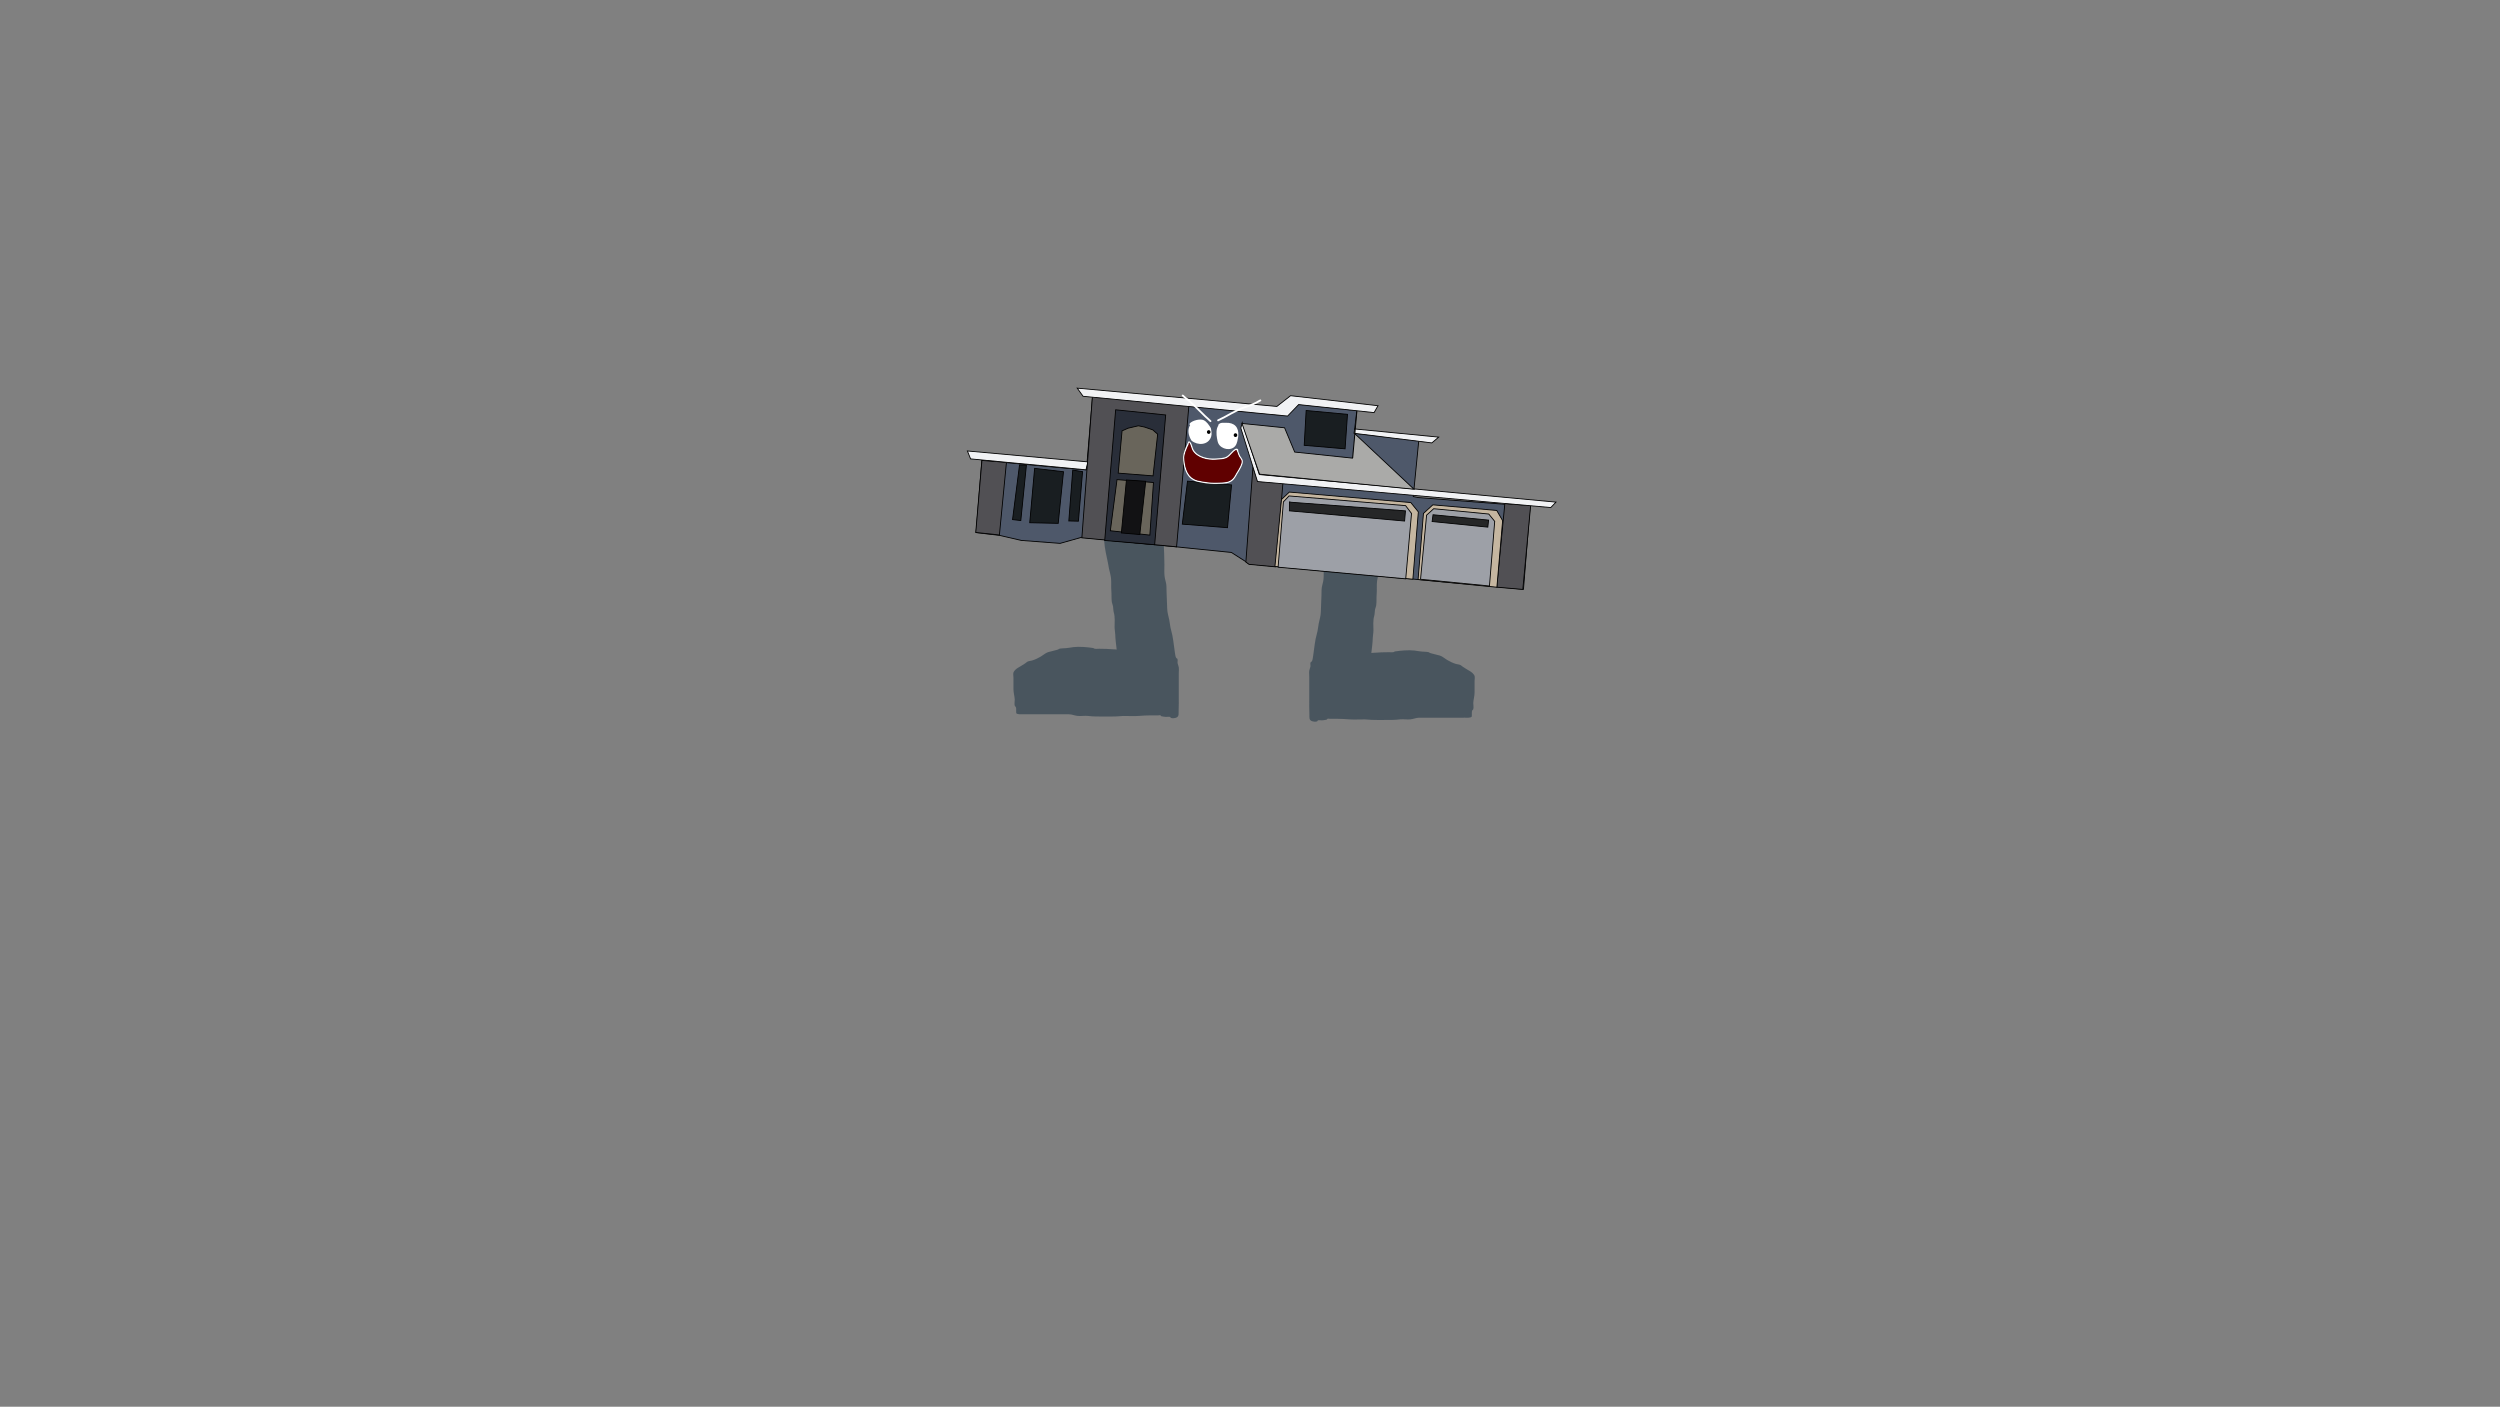 <svg version="1.1" xmlns="http://www.w3.org/2000/svg" xmlns:xlink="http://www.w3.org/1999/xlink" width="2878.25" height="1619.58" viewBox="0,0,2878.25,1619.58"><rect x="0" y="0" width="2878.25" height="1619.58" fill="#808080" stroke="none"/><g transform="translate(1117.373,629.809)"><g data-paper-data="{&quot;isPaintingLayer&quot;:true}" fill-rule="nonzero" stroke-linejoin="miter" stroke-miterlimit="10" stroke-dasharray="" stroke-dashoffset="0" style="mix-blend-mode: normal"><path d="M474.19,-47.599c0.033,0.172 0.065,0.344 0.098,0.517c1.567,8.245 0.596,17.066 1.088,25.419c0.494,8.381 0.998,17.128 -0.247,25.464c-1.257,8.414 -3.5,16.676 -4.833,25.093c-0.755,3.525 -1.885,7.13 -2.293,10.69c-0.549,4.79 0.011,9.682 -0.405,14.491c-0.379,4.386 0.054,8.974 -0.578,13.315c-0.232,1.596 -1.096,3.128 -1.357,4.721c-0.404,2.468 -0.193,4.79 -0.908,7.248c-1.565,5.379 -0.885,11.219 -0.885,16.724c-0,2.842 -0.671,5.563 -0.751,8.42c-0.163,5.871 -1.023,11.626 -1.655,17.47c1.134,-0.302 2.512,-0.183 3.739,-0.281c5.529,-0.445 10.931,-0.638 16.518,-0.639c2.284,-0 5.117,0.604 6.617,-0.838c7.045,-1.058 15.734,-1.868 22.89,-1.059c3.026,0.342 5.668,1.057 8.789,1.201c2.238,0.255 5.568,0.116 7.633,0.732c0.489,0.146 0.73,0.625 1.197,0.812c1.597,0.639 3.86,0.932 5.598,1.514c2.276,0.762 5.014,1.038 7.166,2.001c2.556,1.143 4.732,3.17 7.118,4.55c3.174,1.838 6.547,3.54 10.251,4.63c1.393,0.41 3.093,0.421 4.424,0.947c1.352,0.534 2.433,1.663 3.574,2.43c2.673,1.795 5.554,3.414 8.335,5.096c1.927,1.167 3.987,3.067 4.853,4.915c0.784,1.673 0.145,4.482 0.145,6.263c0.001,4.434 0.001,8.868 0.001,13.302c0,4.131 -1.296,7.92 -1.487,11.996c-0.1,2.135 0.749,5.446 -0.133,7.443c-0.174,0.393 -0.777,0.582 -0.998,0.96c-0.709,1.21 -0.45,3.257 -0.519,4.568c-0.002,0.33 0.009,2.556 -0.122,2.722c-1.334,1.691 -5.89,1.204 -7.917,1.217c-7.001,0.043 -14.004,0.018 -21.006,0.018c-10.5,0 -21,0 -31.5,0c-3.487,-0.013 -6.666,1.518 -10.089,1.887c-3.934,0.424 -8.07,-0.399 -12.003,0.011c-3.084,0.321 -5.829,0.638 -8.998,0.639c-10.484,0.001 -21.098,0.449 -31.506,-0.595c-5.94,-0.064 -12.102,0.378 -18.014,-0.042c-4.518,-0.32 -8.787,-0.632 -13.365,-0.632c-3,-0 -6,-0 -9,-0c-0.882,0 -1.885,-0.434 -2.644,-0.072c-0.421,0.201 -0.369,0.8 -0.795,0.995c-0.79,0.362 -3.578,0.564 -4.565,0.768c-1.321,0.273 -4.802,-0.407 -5.793,0.124c-0.404,0.217 -0.275,0.824 -0.682,1.037c-1.72,0.901 -5.026,0.333 -6.586,-0.363c-3.068,-1.501 -2.314,-4.464 -2.436,-7.067c-0.282,-6.044 -0.166,-12.111 -0.167,-18.16c-0.001,-8.465 -0.002,-16.93 -0.002,-25.394c0,-2.388 -0.332,-4.953 0.005,-7.324c0.226,-1.596 1.096,-3.13 1.356,-4.722c0.231,-1.417 -0.49,-3.743 0.279,-5.03c0.225,-0.377 0.932,-0.436 1.213,-0.788c1.22,-1.532 1.229,-5.071 1.688,-6.892c1.356,-8.401 1.818,-16.926 4.248,-25.157c1.153,-3.895 1.343,-7.972 2.157,-11.919c0.909,-4.404 2.294,-8.547 2.373,-13.028c0.149,-8.497 0.826,-16.858 0.84,-25.319c0.014,-4.039 1.764,-7.986 2.199,-12c0.471,-4.345 0.162,-8.885 0.162,-13.248c0.002,-8.385 0.441,-16.78 0.835,-25.158c-1.248,-1.133 -0.994,-1.948 -1.561,-3.308c-0.278,-0.667 -1.109,-1.541 -1.333,-2.206c-0.659,-1.961 0.059,-4.131 -0.291,-6.112c-0.208,-1.179 -0.953,-2.302 -1.204,-3.477c-0.414,-1.934 0.173,-4.121 -0.358,-6.004c-0.287,-1.019 -1.4,-2.143 -2.029,-3.04c-2.795,-3.987 -2.294,-8.645 -3.4,-13.065c-0.994,-3.971 -2.293,-7.799 -3.197,-11.793c-1.376,-6.077 -1.61,-11.97 -1.619,-18.146c-0.003,-1.602 -0.118,-3.238 -0.003,-4.838c0.039,-0.543 -0.259,-1.227 0.203,-1.623c0.462,-0.396 1.331,-0.176 1.997,-0.264c5.486,-0.274 11.047,-0.083 16.544,-0.084c2.855,-0 6.36,-0.447 9.15,0.012c2.065,0.34 3.456,0.983 5.655,1.107c10.403,0.591 21.016,0.149 31.443,0.149c4.5,0 9,0 13.5,0c0.936,0 4.321,-0.333 4.998,0.153c0.229,0.164 0.574,2.444 0.6,2.815c0.059,0.842 -0.367,1.662 -0.593,2.486c-0.491,1.789 -0.076,4.089 -0.116,5.928c-0.081,3.673 -1.287,7.178 -1.63,10.822c-0.119,1.271 0.041,2.576 0.091,3.869z" data-paper-data="{&quot;index&quot;:null}" fill="#49555e" stroke="none" stroke-width="0.5" stroke-linecap="butt"/><path d="M-1117.373,989.77v-1619.58h2878.25v1619.58z" fill="none" stroke="#000000" stroke-width="0" stroke-linecap="butt"/><path d="M155.534,-51.533c0.05,-1.293 0.21,-2.598 0.091,-3.869c-0.342,-3.644 -1.549,-7.149 -1.63,-10.822c-0.04,-1.84 0.375,-4.139 -0.116,-5.928c-0.226,-0.824 -0.652,-1.643 -0.593,-2.486c0.026,-0.371 0.371,-2.651 0.6,-2.815c0.677,-0.485 4.062,-0.153 4.998,-0.153c4.5,0 9,0 13.5,0c10.427,-0 21.04,0.442 31.443,-0.149c2.199,-0.124 3.59,-0.767 5.655,-1.107c2.79,-0.46 6.296,-0.012 9.15,-0.012c5.496,0 11.058,-0.19 16.544,0.084c0.666,0.088 1.535,-0.132 1.997,0.264c0.462,0.396 0.164,1.08 0.203,1.623c0.114,1.599 -0.001,3.235 -0.003,4.838c-0.01,6.176 -0.244,12.068 -1.619,18.146c-0.904,3.994 -2.203,7.822 -3.197,11.793c-1.106,4.42 -0.605,9.078 -3.4,13.065c-0.629,0.897 -1.743,2.021 -2.029,3.04c-0.53,1.884 0.056,4.07 -0.358,6.004c-0.251,1.175 -0.996,2.298 -1.204,3.477c-0.35,1.981 0.369,4.152 -0.291,6.112c-0.224,0.665 -1.055,1.539 -1.333,2.206c-0.567,1.36 -0.312,2.175 -1.561,3.308c0.394,8.378 0.834,16.774 0.835,25.158c0.001,4.363 -0.308,8.903 0.162,13.248c0.435,4.013 2.185,7.96 2.199,12c0.014,8.462 0.691,16.822 0.84,25.319c0.079,4.481 1.464,8.624 2.373,13.028c0.815,3.948 1.004,8.025 2.157,11.919c2.43,8.231 2.893,16.756 4.248,25.157c0.459,1.821 0.468,5.36 1.688,6.892c0.28,0.352 0.987,0.411 1.213,0.788c0.768,1.286 0.047,3.612 0.279,5.03c0.26,1.592 1.13,3.126 1.356,4.722c0.336,2.371 0.005,4.936 0.005,7.324c-0,8.465 -0.001,16.93 -0.002,25.394c-0.001,6.049 0.115,12.115 -0.167,18.16c-0.121,2.604 0.632,5.566 -2.436,7.067c-1.56,0.696 -4.866,1.264 -6.586,0.363c-0.407,-0.213 -0.278,-0.82 -0.682,-1.037c-0.991,-0.532 -4.472,0.149 -5.793,-0.124c-0.987,-0.204 -3.775,-0.405 -4.565,-0.768c-0.425,-0.195 -0.373,-0.795 -0.795,-0.995c-0.759,-0.362 -1.762,0.072 -2.644,0.072c-3,0 -6,0 -9,0c-4.579,0 -8.847,0.312 -13.365,0.632c-5.912,0.419 -12.074,-0.023 -18.014,0.042c-10.408,1.044 -21.023,0.595 -31.506,0.595c-3.169,-0.001 -5.914,-0.318 -8.998,-0.639c-3.933,-0.41 -8.069,0.413 -12.003,-0.011c-3.423,-0.369 -6.602,-1.9 -10.089,-1.887c-10.5,0 -21,0 -31.5,-0c-7.002,-0 -14.004,0.025 -21.006,-0.018c-2.027,-0.013 -6.583,0.474 -7.917,-1.217c-0.131,-0.167 -0.12,-2.392 -0.122,-2.722c-0.069,-1.31 0.19,-3.357 -0.519,-4.568c-0.221,-0.378 -0.824,-0.567 -0.998,-0.96c-0.882,-1.998 -0.033,-5.308 -0.133,-7.443c-0.19,-4.076 -1.487,-7.865 -1.487,-11.996c0,-4.434 0,-8.868 0.001,-13.302c0,-1.781 -0.639,-4.589 0.145,-6.263c0.866,-1.847 2.926,-3.747 4.853,-4.915c2.782,-1.682 5.663,-3.302 8.335,-5.096c1.142,-0.766 2.222,-1.895 3.574,-2.43c1.331,-0.526 3.031,-0.537 4.424,-0.947c3.704,-1.09 7.077,-2.793 10.251,-4.63c2.386,-1.381 4.563,-3.407 7.118,-4.55c2.153,-0.963 4.891,-1.238 7.166,-2.001c1.738,-0.582 4,-0.874 5.598,-1.514c0.467,-0.187 0.708,-0.666 1.197,-0.812c2.066,-0.616 5.395,-0.477 7.633,-0.732c3.12,-0.144 5.762,-0.859 8.789,-1.201c7.156,-0.809 15.845,0.001 22.89,1.059c1.501,1.442 4.333,0.838 6.617,0.838c5.587,0.001 10.99,0.195 16.518,0.639c1.227,0.099 2.604,-0.021 3.739,0.281c-0.632,-5.844 -1.492,-11.599 -1.655,-17.47c-0.079,-2.857 -0.751,-5.578 -0.751,-8.42c-0,-5.505 0.68,-11.344 -0.885,-16.724c-0.715,-2.457 -0.503,-4.78 -0.908,-7.248c-0.261,-1.592 -1.124,-3.125 -1.357,-4.721c-0.632,-4.342 -0.199,-8.929 -0.578,-13.315c-0.416,-4.808 0.144,-9.7 -0.405,-14.491c-0.408,-3.561 -1.538,-7.165 -2.293,-10.69c-1.333,-8.417 -3.575,-16.678 -4.833,-25.093c-1.246,-8.336 -0.741,-17.082 -0.247,-25.464c0.492,-8.354 -0.479,-17.175 1.088,-25.419c0.033,-0.172 0.065,-0.344 0.098,-0.517z" fill="#49555e" stroke="none" stroke-width="0.5" stroke-linecap="butt"/><g><path d="M6.386,-16.603l6.682,-83.628l7.819,1.148l90.218,8.419l22.334,1.75l7.08,-84.594l217.45,21.629l20.044,-12.506l66.756,7.233l-3.136,26.12l74.398,8.614l-6.329,64.27l5.599,1.191l128.975,10.03l-7.682,95.571l-315.464,-29.104l-20.812,-13.309l-172.524,-17.437l-24.65,6.977l-44.717,-3.394l-25.048,-5.82z" fill="#4e586a" stroke="#000000" stroke-width="1" stroke-linecap="round"/><path d="M41.353,-97.543l-8.109,83.663l-27.234,-2.931l7.121,-82.879z" data-paper-data="{&quot;origPos&quot;:[&quot;Point&quot;,59.24409,105.08161]}" fill="#515054" stroke="#000000" stroke-width="1" stroke-linecap="round"/><path d="M64.309,-94.184l-6.435,63.664l-9.499,-1.081l8.033,-62.93z" data-paper-data="{&quot;origPos&quot;:[&quot;Point&quot;,128.51413,117.10689]}" fill="#191e21" stroke="#000000" stroke-width="1" stroke-linecap="round"/><path d="M68.175,-28.001l5.606,-62.572l33.24,3.881l-6.079,59.412z" data-paper-data="{&quot;origPos&quot;:[&quot;Point&quot;,187.7568,144.37892]}" fill="#191e21" stroke="#000000" stroke-width="1" stroke-linecap="round"/><path d="M113.16,-30.035l4.534,-58.583l11.281,1.832l-4.771,57.003z" data-paper-data="{&quot;origPos&quot;:[&quot;Point&quot;,255.6755,166.55878]}" fill="#191e21" stroke="#000000" stroke-width="1" stroke-linecap="round"/><path d="M132.893,-88.904l-132.837,-12.591l-3.664,-9.105l138.827,12.566z" data-paper-data="{&quot;origPos&quot;:[&quot;Point&quot;,174.03905,51.35519]}" fill="#f1f2f4" stroke="#000000" stroke-width="1" stroke-linecap="round"/><path d="M251.428,-163.235l-14.194,162.987l-109.048,-10.371l12.157,-162.885z" data-paper-data="{&quot;origPos&quot;:[&quot;Point&quot;,412.01868,159.75407]}" fill="#515054" stroke="#000000" stroke-width="1" stroke-linecap="round"/><path d="M154.484,-7.533l12.594,-150.478l57.594,5.959l-12.684,149.35z" data-paper-data="{&quot;origPos&quot;:[&quot;Point&quot;,406.99296,172.66258]}" fill="#292e39" stroke="#000000" stroke-width="1" stroke-linecap="round"/><path d="M168.65,-77.631l41.954,3.331l-4.147,60.566l-45.501,-5.025z" data-paper-data="{&quot;origPos&quot;:[&quot;Point&quot;,378.07326,237.29121]}" fill="#69655b" stroke="#000000" stroke-width="1" stroke-linecap="round"/><path d="M173.653,-16.211l5.842,-60.992l22.191,1.487l-6.79,61.294z" data-paper-data="{&quot;origPos&quot;:[&quot;Point&quot;,381.50619,236.80049]}" fill="#121214" stroke="#000000" stroke-width="1" stroke-linecap="round"/><path d="M174.454,-133.759l6.895,-3.057l11.852,-2.789l7.072,1.439l9.505,3.224l5.667,5.008l-5.308,47.995l-40.124,-3.16z" data-paper-data="{&quot;origPos&quot;:[&quot;Point&quot;,431.0663,121.64691]}" fill="#69655b" stroke="#000000" stroke-width="1" stroke-linecap="round"/><path d="M249.785,-75.853l50.722,4.344l-4.673,49.222l-52.035,-4.077z" data-paper-data="{&quot;origPos&quot;:[&quot;Point&quot;,553.13113,288.46675]}" fill="#191e21" stroke="#000000" stroke-width="1" stroke-linecap="round"/><path d="M317.005,17.273l8.135,-109.317l5.711,16.599l28.843,1.328l-8.114,96.953l-30.926,-2.886z" data-paper-data="{&quot;origPos&quot;:[&quot;Point&quot;,672.98512,360.29152]}" fill="#515054" stroke="#000000" stroke-width="1" stroke-linecap="round"/><path d="M644.852,-47.822l-9.009,96.626l-30.027,-2.607l9.341,-96.183z" data-paper-data="{&quot;origPos&quot;:[&quot;Point&quot;,1231.84396,619.06553]}" fill="#515054" stroke="#000000" stroke-width="1" stroke-linecap="round"/><path d="M605.995,46.263l-90.733,-8.856l6.185,-76.101l10.787,-9.899l73.596,6.478l6.764,11.731z" data-paper-data="{&quot;origPos&quot;:[&quot;Point&quot;,1105.71712,579.86303]}" fill="#c5b6a0" stroke="#000000" stroke-width="1" stroke-linecap="round"/><path d="M518.101,37.087l6.959,-73.79l8.182,-7.416l63.391,6.11l6.856,8.429l-6.043,74.411z" data-paper-data="{&quot;origPos&quot;:[&quot;Point&quot;,1099.26852,580.21194]}" fill="#9da0a7" stroke="#000000" stroke-width="1" stroke-linecap="round"/><path d="M350.448,22.367l7.563,-77.141l9.011,-8.507l139.842,12.076l8.691,10.743l-6.302,77.502z" data-paper-data="{&quot;origPos&quot;:[&quot;Point&quot;,850.73319,468.59816]}" fill="#c5b6a0" stroke="#000000" stroke-width="1" stroke-linecap="round"/><path d="M354.113,23.196l6.112,-75.232l6.47,-6.796l134.202,11.16l6.807,9.009l-6.669,75.277z" data-paper-data="{&quot;origPos&quot;:[&quot;Point&quot;,845.68849,469.53755]}" fill="#9da0a7" stroke="#000000" stroke-width="1" stroke-linecap="round"/><path d="M668.03,-45.464l-337.661,-29.952l-19.19,-61.576l1.632,-6.274l19.702,59.871l341.482,31.672z" data-paper-data="{&quot;origPos&quot;:[&quot;Point&quot;,1024.60792,349.36551]}" fill="#f1f2f4" stroke="#000000" stroke-width="1" stroke-linecap="round"/><path d="M442.034,-135.978l96.954,9.437l-7.934,6.66l-89.257,-11.056z" data-paper-data="{&quot;origPos&quot;:[&quot;Point&quot;,1042.63553,282.88868]}" fill="#f1f2f4" stroke="#000000" stroke-width="1" stroke-linecap="round"/><path d="M440.018,-102.525l2.345,-28.018l68.228,64.01l-177.851,-17.376l-20.197,-58.359l49.01,4.963l11.676,27.964l66.545,6.989l5.057,-53.812z" data-paper-data="{&quot;origPos&quot;:[&quot;Point&quot;,868.70236,276.97838]}" fill="#aaaaa8" stroke="#000000" stroke-width="1" stroke-linecap="round"/><path d="M386.407,-157.186l47.578,4.44l-2.766,39.663l-47.062,-4.002z" data-paper-data="{&quot;origPos&quot;:[&quot;Point&quot;,883.22152,216.64692]}" fill="#191e21" stroke="#000000" stroke-width="1" stroke-linecap="round"/><path d="M365.034,-150.807l-235.448,-22.75l-6.775,-9.396l229.872,21.062l15.788,-12.353l100.652,11.535l-4.538,7.95l-86.825,-9.271z" data-paper-data="{&quot;origPos&quot;:[&quot;Point&quot;,680.26883,74.69009]}" fill="#f1f2f4" stroke="#000000" stroke-width="1" stroke-linecap="round"/><path d="M369.357,-51.55l131.363,9.896l-0.981,11.72l-132.632,-11.733l0.049,-10.303z" data-paper-data="{&quot;origPos&quot;:[&quot;Point&quot;,873.43827,412.47927]}" fill="#252627" stroke="#000000" stroke-width="1" stroke-linecap="round"/><path d="M532.479,-37.186l63.951,6.183l-0.879,8.078l-64.135,-6.414z" data-paper-data="{&quot;origPos&quot;:[&quot;Point&quot;,1127.26435,521.45235]}" fill="#252627" stroke="#000000" stroke-width="1" stroke-linecap="round"/><path d="M252.817,-140.431c-0.112,-0.043 -0.228,-0.112 -0.348,-0.215c-0.802,-0.692 -0.146,-1.539 -0.146,-1.539c2.727,-3.458 11.947,-5.845 16.042,-3.906c3.7,1.752 6.135,5.656 8.271,9.054c0.699,3.07 1.404,6.864 0.396,9.948c-3.305,10.105 -15.663,10.35 -22.559,4.646c-3.631,-5.754 -5.013,-12.364 -1.655,-17.988z" data-paper-data="{&quot;index&quot;:null}" fill="#ffffff" stroke="none" stroke-width="0.5" stroke-linecap="butt"/><path d="M285.284,-139.784c-0.311,-0.613 0.171,-1.196 0.171,-1.196c2.386,-2.726 5.267,-1.946 8.497,-2.075c9.586,-0.382 15.272,4.916 14.308,15.351c-0.633,3.652 -1.138,8.377 -3.473,11.346c-4.864,6.185 -16.062,3.92 -19.452,-2.904c-0.88,-1.772 -1.204,-4.111 -1.577,-6.047c-0.714,-4.053 -1.232,-10.784 1.526,-14.475z" data-paper-data="{&quot;index&quot;:null}" fill="#ffffff" stroke="none" stroke-width="0.5" stroke-linecap="butt"/><path d="M272.173,-132.624c0.112,-1.202 1.125,-2.081 2.263,-1.963c1.138,0.118 1.971,1.188 1.859,2.39c-0.112,1.202 -1.125,2.081 -2.263,1.963c-1.138,-0.118 -1.971,-1.188 -1.859,-2.39z" data-paper-data="{&quot;index&quot;:null}" fill="#000000" stroke="none" stroke-width="0.5" stroke-linecap="butt"/><path d="M302.98,-129.044c0.112,-1.202 1.125,-2.081 2.263,-1.963c1.138,0.118 1.971,1.188 1.859,2.39c-0.112,1.202 -1.125,2.081 -2.263,1.963c-1.138,-0.118 -1.971,-1.188 -1.859,-2.39z" data-paper-data="{&quot;index&quot;:null}" fill="#000000" stroke="none" stroke-width="0.5" stroke-linecap="butt"/><path d="M243.29,-174.836c0.422,-0.999 1.368,-0.553 1.368,-0.553l0.813,0.465c2.061,2.212 4.543,3.656 6.789,5.614c8.531,7.459 16.117,16.151 24.683,23.519c0,0 0.802,0.692 0.146,1.539c-0.656,0.846 -1.457,0.154 -1.457,0.154c-8.545,-7.41 -16.157,-16.064 -24.693,-23.528c-2.295,-2.012 -4.824,-3.499 -6.943,-5.763l-0.182,-0.003c0,0 -0.946,-0.445 -0.524,-1.444z" data-paper-data="{&quot;index&quot;:null}" fill="#ffffff" stroke="none" stroke-width="0.5" stroke-linecap="butt"/><path d="M334.669,-169.182c0.371,1.021 -0.596,1.412 -0.596,1.412l-0.573,0.218c-5.168,3.129 -10.754,5.491 -16.455,7.268c-10.913,3.393 -21.13,10.618 -31.607,15.419c0,0 -0.95,0.435 -1.362,-0.568c-0.412,-1.003 0.538,-1.439 0.538,-1.439c10.563,-4.84 20.843,-12.085 31.846,-15.511c5.542,-1.721 10.995,-4 16.007,-7.065l0.866,-0.365c0,0 0.967,-0.391 1.338,0.63z" data-paper-data="{&quot;index&quot;:null}" fill="#ffffff" stroke="none" stroke-width="0.5" stroke-linecap="butt"/><path d="M308.094,-110.834c0.802,1.962 1.285,4.044 2.308,5.937c0.973,1.801 2.872,3.607 3.079,5.775c0.381,3.986 -3.01,9.2 -4.829,12.437c-2.076,2.95 -3.489,6.773 -6.046,9.31c-4.789,4.751 -10.658,4.335 -16.742,4.656c-6.356,0.334 -12.729,-0.135 -18.987,-1.285c-3.547,-0.652 -7.794,-1.224 -10.842,-3.279c-8.674,-4.726 -11.233,-16.734 -11.279,-26.16c0.407,-4.979 2.131,-9.678 4.377,-14.098c0.305,-0.6 1.406,-4.315 2.341,-4.223c3.012,0.299 4,7.603 5.285,9.812c4.833,8.179 16.925,10.648 25.337,10.009c4.01,-0.362 9.595,-0.154 13.129,-2.502c3.752,-2.494 5.733,-6.467 9.833,-8.631c1.628,-0.202 2.258,-0.544 3.048,1.103l0.085,0.047c0,0 0.455,0.602 -0.095,1.093zM306.082,-111.69c-0.183,0.049 -0.389,0.11 -0.594,0.131c-3.824,2.171 -5.845,6.095 -9.459,8.45c-3.825,2.493 -9.485,2.349 -13.817,2.745c-8.998,0.684 -21.572,-2.061 -26.731,-10.756c-1.554,-2.71 -1.821,-6.653 -3.787,-9.078c-0.464,-0.572 -0.229,1.502 -0.51,2.195c-0.442,1.091 -1.112,2.17 -1.583,3.276c-1.635,3.839 -2.999,7.123 -3.348,11.347c0.052,8.877 2.361,20.26 10.534,24.726c2.845,1.981 7.003,2.474 10.347,3.089c6.149,1.13 12.41,1.593 18.654,1.263c5.724,-0.302 11.259,0.197 15.788,-4.226c2.471,-2.414 3.832,-6.206 5.827,-9.035c1.617,-2.892 4.916,-7.841 4.585,-11.403c-0.17,-1.831 -2.065,-3.62 -2.889,-5.147c-1.259,-2.331 -1.694,-4.957 -2.924,-7.27c0,0 -0.068,-0.13 -0.093,-0.308z" fill="#ffffff" stroke="none" stroke-width="0.5" stroke-linecap="butt"/><path d="M306.219,-111.408c1.23,2.313 1.669,4.951 2.928,7.282c0.825,1.527 2.721,3.325 2.891,5.156c0.331,3.562 -2.97,8.529 -4.587,11.422c-1.995,2.829 -3.363,6.638 -5.834,9.052c-4.528,4.423 -10.088,3.944 -15.812,4.245c-6.244,0.33 -12.548,-0.137 -18.697,-1.268c-3.344,-0.615 -7.517,-1.122 -10.362,-3.103c-8.173,-4.466 -10.49,-15.893 -10.542,-24.769c0.35,-4.223 1.719,-7.524 3.355,-11.363c0.471,-1.106 1.144,-2.19 1.586,-3.281c0.28,-0.693 0.123,-2.7 0.587,-2.128c1.967,2.425 2.237,6.361 3.792,9.071c5.16,8.695 17.722,11.37 26.72,10.686c4.331,-0.396 9.914,-0.191 13.739,-2.684c3.614,-2.355 5.637,-6.273 9.461,-8.444c0.205,-0.02 0.499,-0.133 0.682,-0.182c0.025,0.178 0.093,0.308 0.093,0.308z" data-paper-data="{&quot;noHover&quot;:false,&quot;origItem&quot;:[&quot;Path&quot;,{&quot;applyMatrix&quot;:true,&quot;segments&quot;:[[[302.93463,162.43402],[0.02454,0.11212],[-0.18264,0.03096]],[[302.34041,162.51615],[0.20527,-0.01279],[-3.82376,1.36606]],[[292.88187,167.83276],[3.61367,-1.48165],[-3.82548,1.56849]],[[279.06498,169.56007],[4.33147,-0.24935],[-8.99831,0.43039]],[[252.33375,162.79298],[5.15967,5.47034],[-1.55407,-1.70511]],[[248.54663,157.08163],[1.96661,1.52564],[-0.46403,-0.35998]],[[248.03705,158.46259],[0.28032,-0.43583],[-0.44152,0.68647]],[[246.4542,160.5239],[0.47121,-0.696],[-1.63534,2.41546]],[[243.10575,167.66297],[0.34955,-2.65727],[0.05184,5.58482]],[[253.63934,183.22006],[-8.17309,-2.8099],[2.8448,1.24633]],[[263.9866,185.16352],[-3.34435,-0.38678],[6.14851,0.71108]],[[282.64058,185.95823],[-6.24429,0.20758],[5.72359,-0.18989]],[[298.42827,183.29934],[-4.52831,2.78282],[2.47143,-1.51879]],[[304.25526,177.61461],[-1.99508,1.78016],[1.61696,-1.81978]],[[308.84038,170.44012],[0.33061,2.24123],[-0.16993,-1.15201]],[[305.95115,167.20169],[0.8246,0.96074],[-1.25867,-1.46648]],[[303.02758,162.62763],[1.22977,1.45508],[0,0]]],&quot;closed&quot;:true}]}" fill="#600000" stroke="none" stroke-width="0.5" stroke-linecap="butt"/></g></g></g></svg>